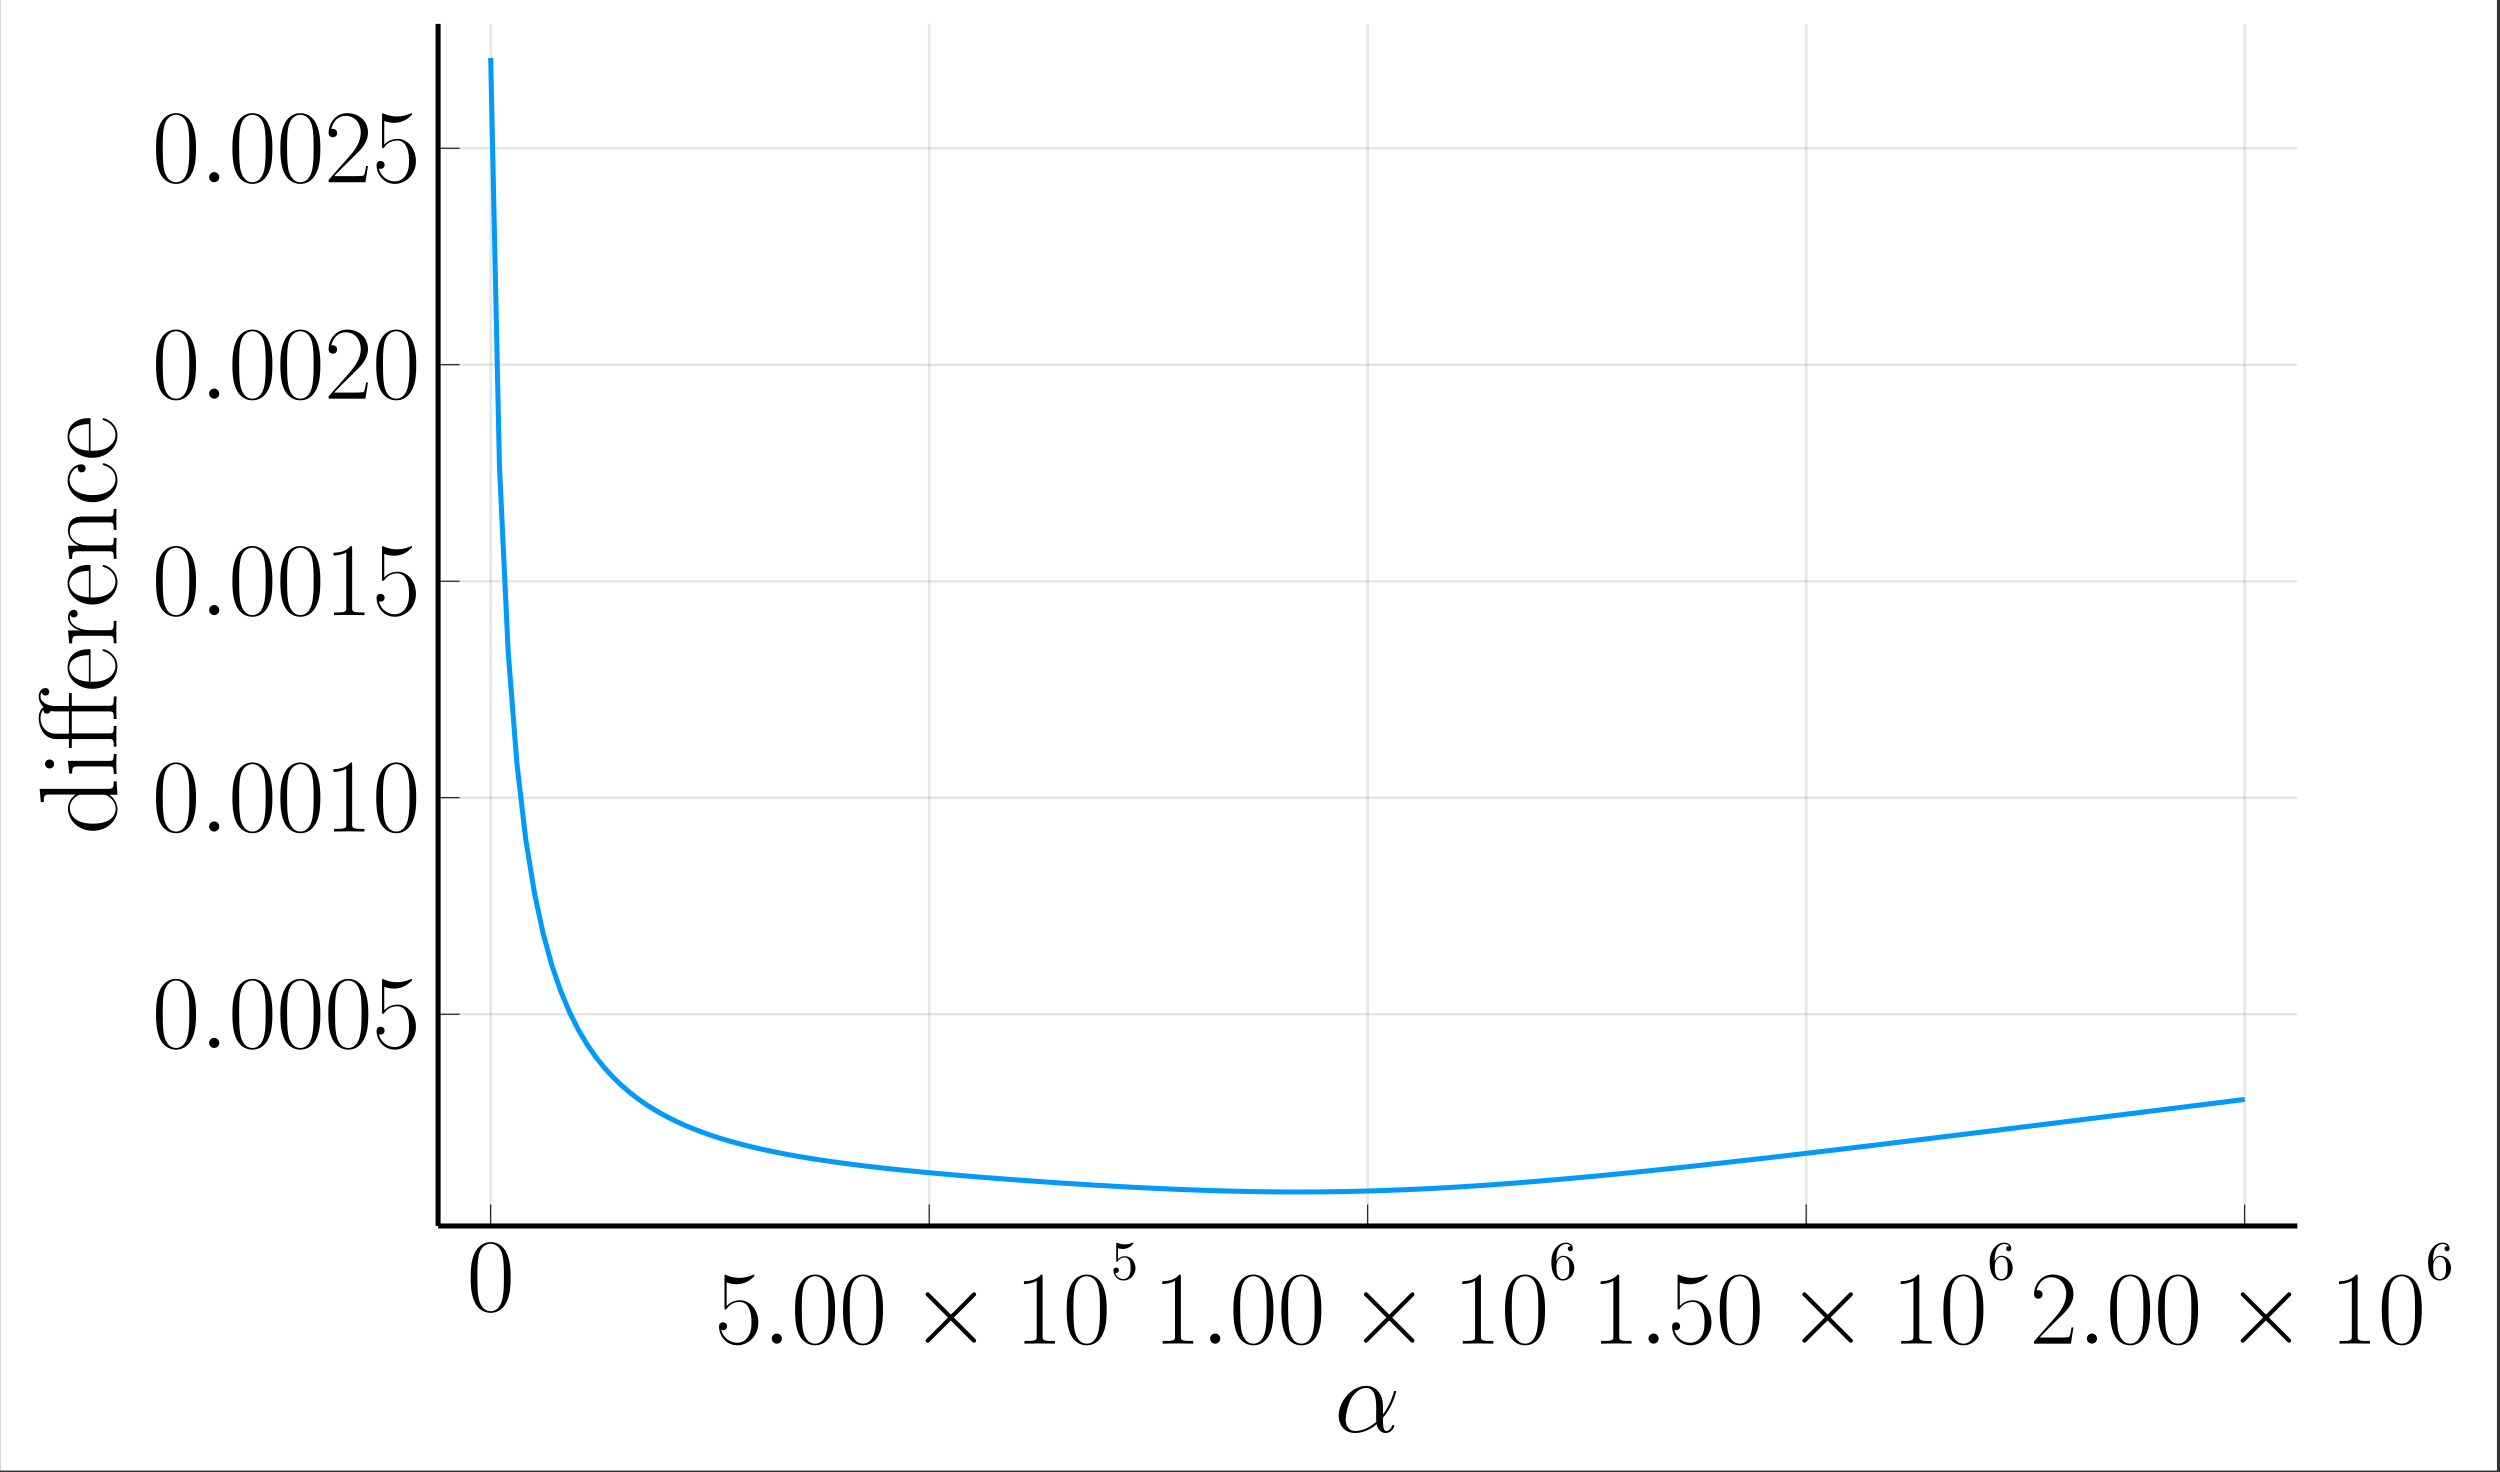<?xml version="1.0" encoding="UTF-8"?>
<svg xmlns="http://www.w3.org/2000/svg" xmlns:xlink="http://www.w3.org/1999/xlink" width="493.434" height="290.621" viewBox="0 0 493.434 290.621">
<rect x="0" y="0" width="493.434" height="290.621" fill="#333333" stroke="none"/>
<defs>
<g>
<g id="glyph-1718638259647686--0-0">
<path d="M 8.672 -6.625 C 8.672 -7.891 8.641 -10.031 7.781 -11.688 C 7.016 -13.125 5.797 -13.641 4.734 -13.641 C 3.734 -13.641 2.484 -13.188 1.688 -11.703 C 0.859 -10.156 0.781 -8.234 0.781 -6.625 C 0.781 -5.453 0.812 -3.656 1.438 -2.078 C 2.328 0.047 3.922 0.328 4.734 0.328 C 5.672 0.328 7.125 -0.062 7.969 -2.016 C 8.594 -3.453 8.672 -5.125 8.672 -6.625 Z M 4.734 0 C 3.406 0 2.625 -1.141 2.328 -2.703 C 2.109 -3.922 2.109 -5.703 2.109 -6.859 C 2.109 -8.438 2.109 -9.766 2.375 -11.016 C 2.766 -12.781 3.922 -13.312 4.734 -13.312 C 5.578 -13.312 6.672 -12.75 7.062 -11.062 C 7.328 -9.891 7.344 -8.5 7.344 -6.859 C 7.344 -5.516 7.344 -3.859 7.094 -2.641 C 6.672 -0.391 5.453 0 4.734 0 Z M 4.734 0 "/>
</g>
<g id="glyph-1718638259647686--0-1">
<path d="M 2.359 -12.078 C 2.562 -12 3.406 -11.719 4.266 -11.719 C 6.188 -11.719 7.25 -12.75 7.844 -13.359 C 7.844 -13.516 7.844 -13.625 7.719 -13.625 C 7.703 -13.625 7.656 -13.625 7.5 -13.547 C 6.766 -13.234 5.922 -12.984 4.891 -12.984 C 4.266 -12.984 3.344 -13.062 2.328 -13.516 C 2.109 -13.625 2.062 -13.625 2.047 -13.625 C 1.938 -13.625 1.922 -13.609 1.922 -13.188 L 1.922 -7.203 C 1.922 -6.828 1.922 -6.734 2.125 -6.734 C 2.234 -6.734 2.266 -6.766 2.375 -6.922 C 3.031 -7.844 3.938 -8.234 4.969 -8.234 C 5.703 -8.234 7.25 -7.781 7.25 -4.25 C 7.25 -3.594 7.25 -2.391 6.625 -1.438 C 6.109 -0.594 5.297 -0.172 4.422 -0.172 C 3.062 -0.172 1.672 -1.109 1.297 -2.703 C 1.391 -2.688 1.547 -2.641 1.625 -2.641 C 1.906 -2.641 2.422 -2.781 2.422 -3.422 C 2.422 -3.984 2.016 -4.203 1.625 -4.203 C 1.156 -4.203 0.844 -3.922 0.844 -3.344 C 0.844 -1.547 2.266 0.328 4.453 0.328 C 6.578 0.328 8.609 -1.5 8.609 -4.172 C 8.609 -6.641 7 -8.562 5 -8.562 C 3.938 -8.562 3.062 -8.172 2.359 -7.438 Z M 2.359 -12.078 "/>
</g>
<g id="glyph-1718638259647686--0-2">
<path d="M 5.484 -13.188 C 5.484 -13.625 5.469 -13.641 5.188 -13.641 C 4.375 -12.672 3.156 -12.359 2 -12.328 C 1.938 -12.328 1.844 -12.328 1.812 -12.281 C 1.797 -12.234 1.797 -12.203 1.797 -11.766 C 2.438 -11.766 3.516 -11.891 4.328 -12.391 L 4.328 -1.5 C 4.328 -0.781 4.297 -0.531 2.516 -0.531 L 1.906 -0.531 L 1.906 0 C 2.891 -0.016 3.922 -0.047 4.906 -0.047 C 5.906 -0.047 6.938 -0.016 7.922 0 L 7.922 -0.531 L 7.312 -0.531 C 5.531 -0.531 5.484 -0.766 5.484 -1.5 Z M 5.484 -13.188 "/>
</g>
<g id="glyph-1718638259647686--0-3">
<path d="M 8.609 -3.203 L 8.234 -3.203 C 8.031 -1.734 7.859 -1.484 7.781 -1.359 C 7.672 -1.203 6.188 -1.203 5.906 -1.203 L 1.938 -1.203 C 2.688 -2 4.125 -3.469 5.875 -5.156 C 7.141 -6.359 8.609 -7.766 8.609 -9.797 C 8.609 -12.234 6.672 -13.641 4.5 -13.641 C 2.234 -13.641 0.844 -11.641 0.844 -9.781 C 0.844 -8.984 1.438 -8.875 1.688 -8.875 C 1.906 -8.875 2.516 -9 2.516 -9.719 C 2.516 -10.359 1.984 -10.547 1.688 -10.547 C 1.562 -10.547 1.438 -10.531 1.359 -10.484 C 1.75 -12.234 2.953 -13.109 4.203 -13.109 C 6 -13.109 7.188 -11.688 7.188 -9.797 C 7.188 -8.016 6.125 -6.453 4.953 -5.125 L 0.844 -0.469 L 0.844 0 L 8.109 0 Z M 8.609 -3.203 "/>
</g>
<g id="glyph-1718638259647686--1-0">
<path d="M 3.797 -0.984 C 3.797 -1.594 3.297 -2 2.812 -2 C 2.203 -2 1.797 -1.5 1.797 -1.016 C 1.797 -0.406 2.297 0 2.781 0 C 3.391 0 3.797 -0.5 3.797 -0.984 Z M 3.797 -0.984 "/>
</g>
<g id="glyph-1718638259647686--1-1">
<path d="M 9.562 -5.219 C 9.562 -7.219 8.422 -9.109 6.234 -9.109 C 3.531 -9.109 0.828 -6.156 0.828 -3.219 C 0.828 -1.422 1.938 0.203 4.047 0.203 C 5.328 0.203 6.859 -0.281 8.312 -1.531 C 8.609 -0.375 9.25 0.203 10.141 0.203 C 11.25 0.203 11.812 -0.953 11.812 -1.219 C 11.812 -1.406 11.656 -1.406 11.594 -1.406 C 11.438 -1.406 11.422 -1.344 11.359 -1.172 C 11.172 -0.656 10.688 -0.203 10.203 -0.203 C 9.562 -0.203 9.562 -1.531 9.562 -2.781 C 11.656 -5.297 12.156 -7.906 12.156 -7.922 C 12.156 -8.109 12 -8.109 11.938 -8.109 C 11.75 -8.109 11.719 -8.047 11.641 -7.672 C 11.375 -6.766 10.844 -5.156 9.562 -3.469 Z M 8.25 -2.016 C 6.438 -0.391 4.812 -0.203 4.094 -0.203 C 2.625 -0.203 2.203 -1.5 2.203 -2.484 C 2.203 -3.359 2.656 -5.469 3.297 -6.609 C 4.156 -8.047 5.297 -8.688 6.234 -8.688 C 8.234 -8.688 8.234 -6.062 8.234 -4.328 C 8.234 -3.812 8.219 -3.281 8.219 -2.766 C 8.219 -2.359 8.234 -2.25 8.25 -2.016 Z M 8.25 -2.016 "/>
</g>
<g id="glyph-1718638259647686--2-0">
<path d="M 8.031 -5.734 L 3.906 -9.844 C 3.656 -10.094 3.609 -10.141 3.453 -10.141 C 3.234 -10.141 3.031 -9.953 3.031 -9.719 C 3.031 -9.578 3.078 -9.531 3.297 -9.312 L 7.438 -5.156 L 3.297 -1.016 C 3.078 -0.781 3.031 -0.75 3.031 -0.594 C 3.031 -0.375 3.234 -0.188 3.453 -0.188 C 3.609 -0.188 3.656 -0.234 3.906 -0.469 L 8.016 -4.578 L 12.281 -0.312 C 12.328 -0.281 12.469 -0.188 12.594 -0.188 C 12.844 -0.188 13 -0.375 13 -0.594 C 13 -0.641 13 -0.719 12.938 -0.828 C 12.922 -0.859 9.641 -4.109 8.609 -5.156 L 12.391 -8.938 C 12.484 -9.062 12.797 -9.328 12.906 -9.453 C 12.922 -9.5 13 -9.578 13 -9.719 C 13 -9.953 12.844 -10.141 12.594 -10.141 C 12.422 -10.141 12.344 -10.047 12.109 -9.828 Z M 8.031 -5.734 "/>
</g>
<g id="glyph-1718638259647686--3-0">
<path d="M 4.891 -2.188 C 4.891 -3.484 4 -4.578 2.828 -4.578 C 2.297 -4.578 1.828 -4.406 1.438 -4.016 L 1.438 -6.141 C 1.656 -6.078 2.016 -6 2.359 -6 C 3.703 -6 4.469 -6.984 4.469 -7.141 C 4.469 -7.203 4.438 -7.25 4.359 -7.25 C 4.344 -7.25 4.328 -7.25 4.266 -7.219 C 4.047 -7.125 3.516 -6.906 2.781 -6.906 C 2.359 -6.906 1.844 -6.984 1.344 -7.203 C 1.25 -7.25 1.234 -7.25 1.203 -7.25 C 1.094 -7.25 1.094 -7.156 1.094 -6.984 L 1.094 -3.75 C 1.094 -3.562 1.094 -3.469 1.25 -3.469 C 1.328 -3.469 1.344 -3.5 1.391 -3.578 C 1.516 -3.75 1.922 -4.328 2.797 -4.328 C 3.359 -4.328 3.641 -3.828 3.719 -3.641 C 3.906 -3.234 3.922 -2.812 3.922 -2.266 C 3.922 -1.891 3.922 -1.234 3.656 -0.766 C 3.391 -0.344 3 -0.062 2.5 -0.062 C 1.703 -0.062 1.078 -0.641 0.891 -1.281 C 0.922 -1.281 0.953 -1.266 1.078 -1.266 C 1.438 -1.266 1.625 -1.531 1.625 -1.797 C 1.625 -2.062 1.438 -2.328 1.078 -2.328 C 0.922 -2.328 0.547 -2.25 0.547 -1.75 C 0.547 -0.812 1.297 0.234 2.516 0.234 C 3.781 0.234 4.891 -0.812 4.891 -2.188 Z M 4.891 -2.188 "/>
</g>
<g id="glyph-1718638259647686--3-1">
<path d="M 1.438 -3.578 L 1.438 -3.828 C 1.438 -6.594 2.781 -6.984 3.344 -6.984 C 3.609 -6.984 4.062 -6.922 4.297 -6.547 C 4.141 -6.547 3.703 -6.547 3.703 -6.062 C 3.703 -5.719 3.969 -5.547 4.203 -5.547 C 4.375 -5.547 4.703 -5.656 4.703 -6.078 C 4.703 -6.734 4.219 -7.25 3.328 -7.25 C 1.922 -7.25 0.453 -5.844 0.453 -3.438 C 0.453 -0.531 1.719 0.234 2.734 0.234 C 3.938 0.234 4.984 -0.781 4.984 -2.219 C 4.984 -3.609 4 -4.656 2.797 -4.656 C 2.062 -4.656 1.656 -4.094 1.438 -3.578 Z M 2.734 -0.062 C 2.047 -0.062 1.719 -0.719 1.656 -0.875 C 1.453 -1.391 1.453 -2.266 1.453 -2.469 C 1.453 -3.312 1.812 -4.406 2.781 -4.406 C 2.969 -4.406 3.469 -4.406 3.797 -3.719 C 4 -3.328 4 -2.766 4 -2.234 C 4 -1.703 4 -1.172 3.812 -0.766 C 3.484 -0.125 2.984 -0.062 2.734 -0.062 Z M 2.734 -0.062 "/>
</g>
<g id="glyph-1718638259647686--4-0">
<path d="M 0 -10.484 L -0.562 -10.484 C -0.562 -9.188 -0.703 -9 -1.75 -9 L -15.188 -9 L -14.953 -6.391 L -14.375 -6.391 C -14.375 -7.688 -14.25 -7.875 -13.203 -7.875 L -8.078 -7.875 C -8.188 -7.797 -9.594 -6.891 -9.594 -5.125 C -9.594 -2.891 -7.594 -0.719 -4.703 -0.719 C -1.844 -0.719 0.172 -2.766 0.172 -4.906 C 0.172 -6.766 -1.266 -7.734 -1.422 -7.844 L 0.172 -7.844 Z M -2.625 -7.844 C -1.969 -7.844 -1.375 -7.438 -0.938 -6.938 C -0.281 -6.188 -0.172 -5.453 -0.172 -5.031 C -0.172 -4.406 -0.5 -2.125 -4.688 -2.125 C -8.969 -2.125 -9.234 -4.656 -9.234 -5.234 C -9.234 -6.234 -8.672 -7.047 -7.875 -7.547 C -7.422 -7.844 -7.359 -7.844 -6.969 -7.844 Z M -2.625 -7.844 "/>
</g>
<g id="glyph-1718638259647686--4-1">
<path d="M 0 -4.688 L -0.562 -4.688 C -0.562 -3.391 -0.703 -3.344 -1.484 -3.344 L -9.594 -3.344 L -9.344 -0.828 L -8.781 -0.828 C -8.781 -2.062 -8.641 -2.234 -7.594 -2.234 L -1.516 -2.234 C -0.672 -2.234 -0.562 -2.141 -0.562 -0.75 L 0 -0.75 C -0.047 -1.266 -0.047 -2.219 -0.047 -2.766 C -0.047 -3.281 -0.047 -4.188 0 -4.688 Z M -13.219 -3.609 C -13.75 -3.609 -14.125 -3.203 -14.125 -2.734 C -14.125 -2.219 -13.703 -1.844 -13.219 -1.844 C -12.703 -1.844 -12.328 -2.25 -12.328 -2.719 C -12.328 -3.234 -12.734 -3.609 -13.219 -3.609 Z M -13.219 -3.609 "/>
</g>
<g id="glyph-1718638259647686--4-2">
<path d="M -14.031 -12.234 C -14.859 -12.234 -15.375 -11.453 -15.375 -10.578 C -15.375 -9.719 -14.953 -9.016 -14.422 -8.469 C -15.141 -7.969 -15.375 -7.141 -15.375 -6.281 C -15.375 -4.578 -14.375 -2.172 -11.969 -2.172 L -9.406 -2.172 L -9.406 -0.422 L -8.844 -0.422 L -8.844 -2.172 L -1.516 -2.172 C -0.672 -2.172 -0.562 -2.078 -0.562 -0.672 L 0 -0.672 C -0.047 -1.203 -0.047 -2.172 -0.047 -2.719 C -0.047 -3.281 -0.047 -4.25 0 -4.766 L -0.562 -4.766 C -0.562 -3.375 -0.656 -3.281 -1.516 -3.281 L -8.844 -3.281 L -8.844 -7.625 L -1.516 -7.625 C -0.672 -7.625 -0.562 -7.531 -0.562 -6.125 L 0 -6.125 C -0.047 -6.656 -0.047 -7.656 -0.047 -8.234 C -0.047 -8.859 -0.047 -9.984 0 -10.578 L -0.562 -10.578 C -0.562 -9 -0.562 -8.734 -1.547 -8.734 L -8.844 -8.734 L -8.844 -11.234 L -9.406 -11.234 L -9.406 -8.688 L -12.062 -8.688 C -13.875 -8.688 -15.016 -9.609 -15.016 -10.547 C -15.016 -10.828 -14.922 -11.172 -14.781 -11.391 C -14.734 -11.203 -14.578 -10.75 -14.031 -10.75 C -13.469 -10.75 -13.281 -11.188 -13.281 -11.5 C -13.281 -11.797 -13.469 -12.234 -14.031 -12.234 Z M -14.469 -7.953 C -14.453 -7.547 -14.266 -7.188 -13.719 -7.188 C -13.156 -7.188 -13 -7.734 -13 -7.734 C -12.609 -7.625 -12.172 -7.625 -12.016 -7.625 L -9.406 -7.625 L -9.406 -3.234 L -11.969 -3.234 C -13.969 -3.234 -15.016 -4.766 -15.016 -6.234 C -15.016 -6.562 -14.953 -7.422 -14.469 -7.953 Z M -14.469 -7.953 "/>
</g>
<g id="glyph-1718638259647686--4-3">
<path d="M -5.5 -8.422 C -7.734 -8.422 -9.672 -7.25 -9.672 -4.75 C -9.672 -2.438 -7.469 -0.594 -4.766 -0.594 C -1.922 -0.594 0.172 -2.672 0.172 -4.984 C 0.172 -7.438 -2.141 -8.406 -2.609 -8.406 C -2.766 -8.406 -2.766 -8.234 -2.766 -8.234 C -2.766 -8.078 -2.719 -8.062 -2.453 -7.969 C -0.969 -7.484 -0.219 -6.281 -0.219 -5.141 C -0.219 -4.203 -0.75 -3.266 -1.703 -2.672 C -2.828 -1.984 -4.109 -1.984 -5.141 -1.984 L -5.141 -8.344 C -5.234 -8.422 -5.281 -8.422 -5.5 -8.422 Z M -5.469 -7.25 L -5.469 -2.016 C -8.625 -2.172 -9.328 -3.859 -9.328 -4.734 C -9.328 -6.219 -7.922 -7.219 -5.469 -7.25 Z M -5.469 -7.25 "/>
</g>
<g id="glyph-1718638259647686--4-4">
<path d="M -8.453 -7.297 C -9.156 -7.297 -9.594 -6.594 -9.594 -5.844 C -9.594 -4.188 -7.969 -3.453 -7.203 -3.234 L -7.203 -3.219 L -9.594 -3.219 L -9.344 -0.672 L -8.781 -0.672 C -8.781 -1.969 -8.641 -2.172 -7.594 -2.172 L -1.516 -2.172 C -0.672 -2.172 -0.562 -2.078 -0.562 -0.672 L 0 -0.672 C -0.047 -1.203 -0.047 -2.219 -0.047 -2.781 C -0.047 -3.422 -0.047 -4.531 0 -5.125 L -0.562 -5.125 C -0.562 -3.547 -0.562 -3.281 -1.547 -3.281 L -5.172 -3.281 C -7.266 -3.281 -9.234 -4.188 -9.234 -5.828 C -9.234 -5.969 -9.219 -6.125 -9.156 -6.281 C -9.156 -6.281 -9 -5.797 -8.422 -5.797 C -7.906 -5.797 -7.688 -6.219 -7.688 -6.547 C -7.688 -6.812 -7.844 -7.297 -8.453 -7.297 Z M -8.453 -7.297 "/>
</g>
<g id="glyph-1718638259647686--4-5">
<path d="M 0 -10.578 L -0.562 -10.578 C -0.562 -9.172 -0.656 -9.078 -1.516 -9.078 L -6.656 -9.078 C -7.766 -9.078 -9.594 -8.859 -9.594 -6.281 C -9.594 -4.547 -8.25 -3.656 -7.375 -3.328 L -7.375 -3.312 L -9.594 -3.312 L -9.344 -0.719 L -8.781 -0.719 C -8.781 -2.016 -8.641 -2.219 -7.594 -2.219 L -1.516 -2.219 C -0.672 -2.219 -0.562 -2.125 -0.562 -0.719 L 0 -0.719 C -0.047 -1.25 -0.047 -2.219 -0.047 -2.781 C -0.047 -3.344 -0.047 -4.328 0 -4.859 L -0.562 -4.859 C -0.562 -3.453 -0.656 -3.375 -1.516 -3.375 L -5.719 -3.375 C -7.734 -3.375 -9.234 -4.594 -9.234 -6.125 C -9.234 -7.75 -7.797 -7.922 -6.75 -7.922 L -1.516 -7.922 C -0.672 -7.922 -0.562 -7.844 -0.562 -6.438 L 0 -6.438 C -0.047 -6.969 -0.047 -7.922 -0.047 -8.5 C -0.047 -9.062 -0.047 -10.047 0 -10.578 Z M 0 -10.578 "/>
</g>
<g id="glyph-1718638259647686--4-6">
<path d="M -2.578 -8.406 C -2.672 -8.406 -2.734 -8.391 -2.734 -8.234 C -2.734 -8.078 -2.719 -8.062 -2.438 -7.969 C -0.656 -7.406 -0.219 -6.156 -0.219 -5.203 C -0.219 -3.812 -1.516 -2.125 -4.75 -2.125 C -8.078 -2.125 -9.281 -3.75 -9.281 -5.031 C -9.281 -5.891 -8.859 -7.156 -7.656 -7.641 C -7.656 -7.219 -7.656 -6.609 -6.891 -6.609 C -6.281 -6.609 -6.109 -7.109 -6.109 -7.406 C -6.109 -7.547 -6.172 -8.188 -6.938 -8.188 C -8.5 -8.188 -9.672 -6.703 -9.672 -5.016 C -9.672 -2.688 -7.531 -0.719 -4.734 -0.719 C -1.812 -0.719 0.172 -2.781 0.172 -5.016 C 0.172 -7.734 -2.344 -8.406 -2.578 -8.406 Z M -2.578 -8.406 "/>
</g>
</g>
<clipPath id="clip-1718638259647686--0">
<path clip-rule="nonzero" d="M 0.039 0 L 492.828 0 L 492.828 290.242 L 0.039 290.242 Z M 0.039 0 "/>
</clipPath>
<clipPath id="clip-1718638259647686--1">
<path clip-rule="nonzero" d="M 86.465 4.781 L 453.316 4.781 L 453.316 241.977 L 86.465 241.977 Z M 86.465 4.781 "/>
</clipPath>
</defs>
<g clip-path="url(#clip-1718638259647686--0)">
<path fill-rule="nonzero" fill="rgb(100%, 100%, 100%)" fill-opacity="1" d="M 0.039 290.246 L 0.039 0 L 492.836 0 L 492.836 290.246 Z M 0.039 290.246 "/>
</g>
<path fill-rule="nonzero" fill="rgb(100%, 100%, 100%)" fill-opacity="1" d="M 86.465 241.977 L 453.316 241.977 L 453.316 4.781 L 86.465 4.781 Z M 86.465 241.977 "/>
<path fill="none" stroke-width="0.498" stroke-linecap="butt" stroke-linejoin="miter" stroke="rgb(0%, 0%, 0%)" stroke-opacity="0.1" stroke-miterlimit="10" d="M 10.394 0.002 L 10.394 237.507 M 97.031 0.002 L 97.031 237.507 M 183.667 0.002 L 183.667 237.507 M 270.299 0.002 L 270.299 237.507 M 356.935 0.002 L 356.935 237.507 " transform="matrix(0.999, 0, 0, -0.999, 86.463, 241.978)"/>
<path fill="none" stroke-width="0.498" stroke-linecap="butt" stroke-linejoin="miter" stroke="rgb(0%, 0%, 0%)" stroke-opacity="0.1" stroke-miterlimit="10" d="M 0.002 41.838 L 367.332 41.838 M 0.002 84.612 L 367.332 84.612 M 0.002 127.387 L 367.332 127.387 M 0.002 170.161 L 367.332 170.161 M 0.002 212.935 L 367.332 212.935 " transform="matrix(0.999, 0, 0, -0.999, 86.463, 241.978)"/>
<path fill="none" stroke-width="0.199" stroke-linecap="butt" stroke-linejoin="miter" stroke="rgb(0%, 0%, 0%)" stroke-opacity="1" stroke-miterlimit="10" d="M 10.394 0.002 L 10.394 4.254 M 97.031 0.002 L 97.031 4.254 M 183.667 0.002 L 183.667 4.254 M 270.299 0.002 L 270.299 4.254 M 356.935 0.002 L 356.935 4.254 " transform="matrix(0.999, 0, 0, -0.999, 86.463, 241.978)"/>
<path fill="none" stroke-width="0.199" stroke-linecap="butt" stroke-linejoin="miter" stroke="rgb(0%, 0%, 0%)" stroke-opacity="1" stroke-miterlimit="10" d="M 0.002 41.838 L 4.253 41.838 M 0.002 84.612 L 4.253 84.612 M 0.002 127.387 L 4.253 127.387 M 0.002 170.161 L 4.253 170.161 M 0.002 212.935 L 4.253 212.935 " transform="matrix(0.999, 0, 0, -0.999, 86.463, 241.978)"/>
<path fill="none" stroke-width="0.996" stroke-linecap="butt" stroke-linejoin="miter" stroke="rgb(0%, 0%, 0%)" stroke-opacity="1" stroke-miterlimit="10" d="M 0.002 0.002 L 367.332 0.002 " transform="matrix(0.999, 0, 0, -0.999, 86.463, 241.978)"/>
<path fill="none" stroke-width="0.996" stroke-linecap="butt" stroke-linejoin="miter" stroke="rgb(0%, 0%, 0%)" stroke-opacity="1" stroke-miterlimit="10" d="M 0.002 0.002 L 0.002 237.507 " transform="matrix(0.999, 0, 0, -0.999, 86.463, 241.978)"/>
<g fill="rgb(0%, 0%, 0%)" fill-opacity="1">
<use xlink:href="#glyph-1718638259647686--0-0" x="92.114" y="258.796"/>
</g>
<g fill="rgb(0%, 0%, 0%)" fill-opacity="1">
<use xlink:href="#glyph-1718638259647686--0-1" x="141.069" y="265.202"/>
</g>
<g fill="rgb(0%, 0%, 0%)" fill-opacity="1">
<use xlink:href="#glyph-1718638259647686--1-0" x="150.532" y="265.202"/>
</g>
<g fill="rgb(0%, 0%, 0%)" fill-opacity="1">
<use xlink:href="#glyph-1718638259647686--0-0" x="156.145" y="265.202"/>
<use xlink:href="#glyph-1718638259647686--0-0" x="165.609" y="265.202"/>
</g>
<g fill="rgb(0%, 0%, 0%)" fill-opacity="1">
<use xlink:href="#glyph-1718638259647686--2-0" x="179.658" y="265.202"/>
</g>
<g fill="rgb(0%, 0%, 0%)" fill-opacity="1">
<use xlink:href="#glyph-1718638259647686--0-2" x="200.294" y="265.202"/>
<use xlink:href="#glyph-1718638259647686--0-0" x="209.757" y="265.202"/>
</g>
<g fill="rgb(0%, 0%, 0%)" fill-opacity="1">
<use xlink:href="#glyph-1718638259647686--3-0" x="219.222" y="252.515"/>
</g>
<g fill="rgb(0%, 0%, 0%)" fill-opacity="1">
<use xlink:href="#glyph-1718638259647686--0-2" x="227.589" y="265.202"/>
</g>
<g fill="rgb(0%, 0%, 0%)" fill-opacity="1">
<use xlink:href="#glyph-1718638259647686--1-0" x="237.053" y="265.202"/>
</g>
<g fill="rgb(0%, 0%, 0%)" fill-opacity="1">
<use xlink:href="#glyph-1718638259647686--0-0" x="242.665" y="265.202"/>
<use xlink:href="#glyph-1718638259647686--0-0" x="252.129" y="265.202"/>
</g>
<g fill="rgb(0%, 0%, 0%)" fill-opacity="1">
<use xlink:href="#glyph-1718638259647686--2-0" x="266.179" y="265.202"/>
</g>
<g fill="rgb(0%, 0%, 0%)" fill-opacity="1">
<use xlink:href="#glyph-1718638259647686--0-2" x="286.815" y="265.202"/>
<use xlink:href="#glyph-1718638259647686--0-0" x="296.278" y="265.202"/>
</g>
<g fill="rgb(0%, 0%, 0%)" fill-opacity="1">
<use xlink:href="#glyph-1718638259647686--3-1" x="305.742" y="252.515"/>
</g>
<g fill="rgb(0%, 0%, 0%)" fill-opacity="1">
<use xlink:href="#glyph-1718638259647686--0-2" x="314.109" y="265.202"/>
</g>
<g fill="rgb(0%, 0%, 0%)" fill-opacity="1">
<use xlink:href="#glyph-1718638259647686--1-0" x="323.574" y="265.202"/>
</g>
<g fill="rgb(0%, 0%, 0%)" fill-opacity="1">
<use xlink:href="#glyph-1718638259647686--0-1" x="329.186" y="265.202"/>
<use xlink:href="#glyph-1718638259647686--0-0" x="338.65" y="265.202"/>
</g>
<g fill="rgb(0%, 0%, 0%)" fill-opacity="1">
<use xlink:href="#glyph-1718638259647686--2-0" x="352.7" y="265.202"/>
</g>
<g fill="rgb(0%, 0%, 0%)" fill-opacity="1">
<use xlink:href="#glyph-1718638259647686--0-2" x="373.335" y="265.202"/>
<use xlink:href="#glyph-1718638259647686--0-0" x="382.798" y="265.202"/>
</g>
<g fill="rgb(0%, 0%, 0%)" fill-opacity="1">
<use xlink:href="#glyph-1718638259647686--3-1" x="392.263" y="252.515"/>
</g>
<g fill="rgb(0%, 0%, 0%)" fill-opacity="1">
<use xlink:href="#glyph-1718638259647686--0-3" x="400.63" y="265.202"/>
</g>
<g fill="rgb(0%, 0%, 0%)" fill-opacity="1">
<use xlink:href="#glyph-1718638259647686--1-0" x="410.094" y="265.202"/>
</g>
<g fill="rgb(0%, 0%, 0%)" fill-opacity="1">
<use xlink:href="#glyph-1718638259647686--0-0" x="415.707" y="265.202"/>
<use xlink:href="#glyph-1718638259647686--0-0" x="425.17" y="265.202"/>
</g>
<g fill="rgb(0%, 0%, 0%)" fill-opacity="1">
<use xlink:href="#glyph-1718638259647686--2-0" x="439.22" y="265.202"/>
</g>
<g fill="rgb(0%, 0%, 0%)" fill-opacity="1">
<use xlink:href="#glyph-1718638259647686--0-2" x="459.856" y="265.202"/>
<use xlink:href="#glyph-1718638259647686--0-0" x="469.32" y="265.202"/>
</g>
<g fill="rgb(0%, 0%, 0%)" fill-opacity="1">
<use xlink:href="#glyph-1718638259647686--3-1" x="478.783" y="252.515"/>
</g>
<g fill="rgb(0%, 0%, 0%)" fill-opacity="1">
<use xlink:href="#glyph-1718638259647686--0-0" x="30.016" y="206.845"/>
</g>
<g fill="rgb(0%, 0%, 0%)" fill-opacity="1">
<use xlink:href="#glyph-1718638259647686--1-0" x="39.48" y="206.845"/>
</g>
<g fill="rgb(0%, 0%, 0%)" fill-opacity="1">
<use xlink:href="#glyph-1718638259647686--0-0" x="45.092" y="206.845"/>
<use xlink:href="#glyph-1718638259647686--0-0" x="54.555" y="206.845"/>
<use xlink:href="#glyph-1718638259647686--0-0" x="64.019" y="206.845"/>
<use xlink:href="#glyph-1718638259647686--0-1" x="73.482" y="206.845"/>
</g>
<g fill="rgb(0%, 0%, 0%)" fill-opacity="1">
<use xlink:href="#glyph-1718638259647686--0-0" x="30.016" y="164.127"/>
</g>
<g fill="rgb(0%, 0%, 0%)" fill-opacity="1">
<use xlink:href="#glyph-1718638259647686--1-0" x="39.48" y="164.127"/>
</g>
<g fill="rgb(0%, 0%, 0%)" fill-opacity="1">
<use xlink:href="#glyph-1718638259647686--0-0" x="45.092" y="164.127"/>
<use xlink:href="#glyph-1718638259647686--0-0" x="54.555" y="164.127"/>
<use xlink:href="#glyph-1718638259647686--0-2" x="64.019" y="164.127"/>
<use xlink:href="#glyph-1718638259647686--0-0" x="73.482" y="164.127"/>
</g>
<g fill="rgb(0%, 0%, 0%)" fill-opacity="1">
<use xlink:href="#glyph-1718638259647686--0-0" x="30.016" y="121.409"/>
</g>
<g fill="rgb(0%, 0%, 0%)" fill-opacity="1">
<use xlink:href="#glyph-1718638259647686--1-0" x="39.48" y="121.409"/>
</g>
<g fill="rgb(0%, 0%, 0%)" fill-opacity="1">
<use xlink:href="#glyph-1718638259647686--0-0" x="45.092" y="121.409"/>
<use xlink:href="#glyph-1718638259647686--0-0" x="54.555" y="121.409"/>
<use xlink:href="#glyph-1718638259647686--0-2" x="64.019" y="121.409"/>
<use xlink:href="#glyph-1718638259647686--0-1" x="73.482" y="121.409"/>
</g>
<g fill="rgb(0%, 0%, 0%)" fill-opacity="1">
<use xlink:href="#glyph-1718638259647686--0-0" x="30.016" y="78.69"/>
</g>
<g fill="rgb(0%, 0%, 0%)" fill-opacity="1">
<use xlink:href="#glyph-1718638259647686--1-0" x="39.48" y="78.69"/>
</g>
<g fill="rgb(0%, 0%, 0%)" fill-opacity="1">
<use xlink:href="#glyph-1718638259647686--0-0" x="45.092" y="78.69"/>
<use xlink:href="#glyph-1718638259647686--0-0" x="54.555" y="78.69"/>
<use xlink:href="#glyph-1718638259647686--0-3" x="64.019" y="78.69"/>
<use xlink:href="#glyph-1718638259647686--0-0" x="73.482" y="78.69"/>
</g>
<g fill="rgb(0%, 0%, 0%)" fill-opacity="1">
<use xlink:href="#glyph-1718638259647686--0-0" x="30.016" y="35.972"/>
</g>
<g fill="rgb(0%, 0%, 0%)" fill-opacity="1">
<use xlink:href="#glyph-1718638259647686--1-0" x="39.48" y="35.972"/>
</g>
<g fill="rgb(0%, 0%, 0%)" fill-opacity="1">
<use xlink:href="#glyph-1718638259647686--0-0" x="45.092" y="35.972"/>
<use xlink:href="#glyph-1718638259647686--0-0" x="54.555" y="35.972"/>
<use xlink:href="#glyph-1718638259647686--0-3" x="64.019" y="35.972"/>
<use xlink:href="#glyph-1718638259647686--0-1" x="73.482" y="35.972"/>
</g>
<g clip-path="url(#clip-1718638259647686--1)">
<path fill="none" stroke-width="0.996" stroke-linecap="butt" stroke-linejoin="miter" stroke="rgb(0%, 60.559%, 97.87%)" stroke-opacity="1" stroke-miterlimit="10" d="M 10.394 230.783 L 12.127 150.143 L 13.86 113.341 L 15.592 91.234 L 17.325 76.39 L 19.058 65.712 L 20.791 57.663 L 22.523 51.381 L 24.256 46.34 L 25.989 42.209 L 27.722 38.763 L 29.454 35.849 L 31.187 33.354 L 32.92 31.195 L 34.652 29.31 L 36.385 27.651 L 38.118 26.177 L 39.851 24.866 L 41.583 23.689 L 43.316 22.629 L 45.049 21.671 L 46.782 20.798 L 48.514 20.004 L 50.247 19.277 L 51.98 18.608 L 53.712 17.994 L 55.445 17.423 L 57.178 16.899 L 58.911 16.41 L 60.643 15.952 L 62.376 15.53 L 64.109 15.135 L 65.842 14.763 L 67.574 14.411 L 69.307 14.083 L 71.04 13.774 L 72.772 13.48 L 74.505 13.203 L 76.238 12.941 L 77.971 12.69 L 79.703 12.452 L 81.436 12.221 L 83.169 12.002 L 84.901 11.795 L 86.634 11.591 L 88.367 11.4 L 90.1 11.212 L 91.832 11.032 L 95.298 10.688 L 98.763 10.367 L 100.496 10.21 L 103.961 9.913 L 105.694 9.769 L 107.427 9.628 L 109.16 9.491 L 112.625 9.225 L 114.358 9.096 L 116.091 8.971 L 119.556 8.728 L 123.021 8.493 L 128.22 8.165 L 129.952 8.059 L 131.685 7.961 L 133.418 7.86 L 136.883 7.672 L 140.349 7.5 L 142.081 7.418 L 143.814 7.34 L 145.547 7.265 L 147.28 7.195 L 149.012 7.128 L 152.478 7.011 L 155.943 6.909 L 157.676 6.866 L 159.409 6.831 L 161.141 6.8 L 162.874 6.772 L 164.607 6.749 L 168.072 6.725 L 169.805 6.722 L 171.538 6.725 L 173.27 6.733 L 175.003 6.745 L 178.469 6.792 L 180.201 6.827 L 181.934 6.866 L 183.667 6.909 L 185.4 6.96 L 187.132 7.015 L 190.598 7.148 L 192.33 7.222 L 194.063 7.3 L 195.796 7.386 L 197.529 7.476 L 199.261 7.574 L 200.994 7.676 L 202.727 7.782 L 204.46 7.891 L 207.925 8.126 L 209.658 8.251 L 211.39 8.38 L 213.123 8.513 L 216.589 8.787 L 218.321 8.931 L 221.787 9.229 L 225.252 9.542 L 226.981 9.702 L 228.714 9.862 L 230.447 10.027 L 232.179 10.195 L 235.645 10.539 L 239.11 10.891 L 242.576 11.251 L 246.041 11.619 L 249.507 11.994 L 254.705 12.569 L 261.636 13.351 L 265.101 13.75 L 266.834 13.954 L 268.566 14.153 L 272.032 14.56 L 273.765 14.767 L 275.497 14.971 L 284.161 16.007 L 287.626 16.43 L 289.359 16.637 L 294.557 17.27 L 296.29 17.486 L 299.756 17.908 L 301.488 18.123 L 303.221 18.334 L 304.954 18.549 L 306.686 18.761 L 317.083 20.051 L 318.816 20.263 L 320.548 20.478 L 322.281 20.697 L 356.935 24.999 " transform="matrix(0.999, 0, 0, -0.999, 86.463, 241.978)"/>
</g>
<g fill="rgb(0%, 0%, 0%)" fill-opacity="1">
<use xlink:href="#glyph-1718638259647686--1-1" x="263.395" y="282.638"/>
</g>
<g fill="rgb(0%, 0%, 0%)" fill-opacity="1">
<use xlink:href="#glyph-1718638259647686--4-0" x="23.01" y="164.698"/>
<use xlink:href="#glyph-1718638259647686--4-1" x="23.01" y="153.513"/>
<use xlink:href="#glyph-1718638259647686--4-2" x="23.01" y="148.04"/>
<use xlink:href="#glyph-1718638259647686--4-3" x="23.01" y="136.549"/>
<use xlink:href="#glyph-1718638259647686--4-4" x="23.01" y="127.662"/>
<use xlink:href="#glyph-1718638259647686--4-3" x="23.01" y="119.913"/>
<use xlink:href="#glyph-1718638259647686--4-5" x="23.01" y="111.026"/>
<use xlink:href="#glyph-1718638259647686--4-6" x="23.01" y="99.84"/>
<use xlink:href="#glyph-1718638259647686--4-3" x="23.01" y="90.953"/>
</g>
</svg>

